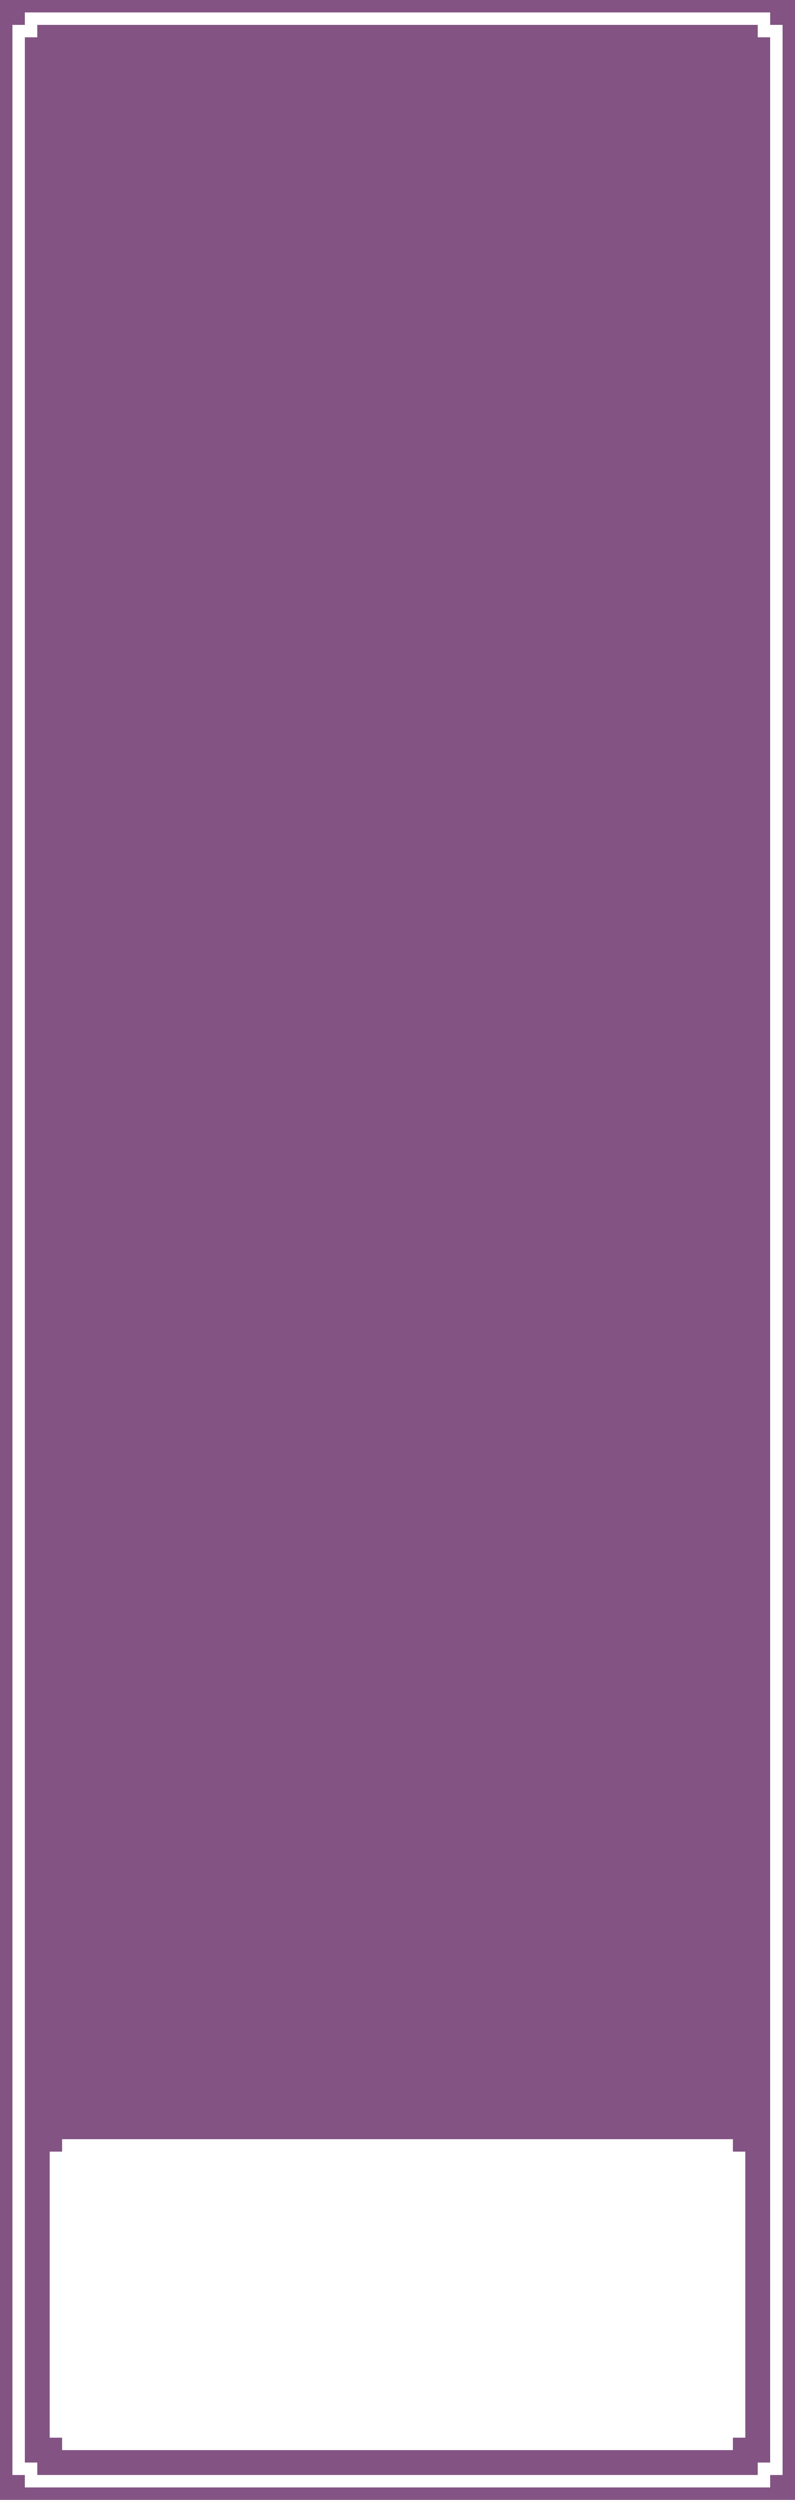 <?xml version="1.0" standalone="no"?>
<!DOCTYPE svg PUBLIC "-//W3C//DTD SVG 20010904//EN"
 "http://www.w3.org/TR/2001/REC-SVG-20010904/DTD/svg10.dtd">
<svg version="1.0" xmlns="http://www.w3.org/2000/svg"
 width="640pt" height="2010pt" viewBox="0 0 640 2010"
 preserveAspectRatio="xMidYMid meet" style="background:#a175a2;">
<g transform="translate(0,2010) scale(0.1,-0.1)"
fill="#825383" stroke="none">
<path d="M0 10050 l0 -10050 3200 0 3200 0 0 10050 0 10050 -3200 0 -3200 0 0
-10050z m6200 9900 l0 -50 50 0 50 0 0 -9850 0 -9850 -50 0 -50 0 0 -50 0 -50
-3000 0 -3000 0 0 50 0 50 -50 0 -50 0 0 9850 0 9850 50 0 50 0 0 50 0 50
3000 0 3000 0 0 -50z"/>
<path d="M300 19850 l0 -50 -50 0 -50 0 0 -9750 0 -9750 50 0 50 0 0 -50 0
-50 2900 0 2900 0 0 50 0 50 50 0 50 0 0 9750 0 9750 -50 0 -50 0 0 50 0 50
-2900 0 -2900 0 0 -50z m5600 -17000 l0 -50 50 0 50 0 0 -1150 0 -1150 -50 0
-50 0 0 -50 0 -50 -2700 0 -2700 0 0 50 0 50 -50 0 -50 0 0 1150 0 1150 50 0
50 0 0 50 0 50 2700 0 2700 0 0 -50z"/>
</g>
</svg>
